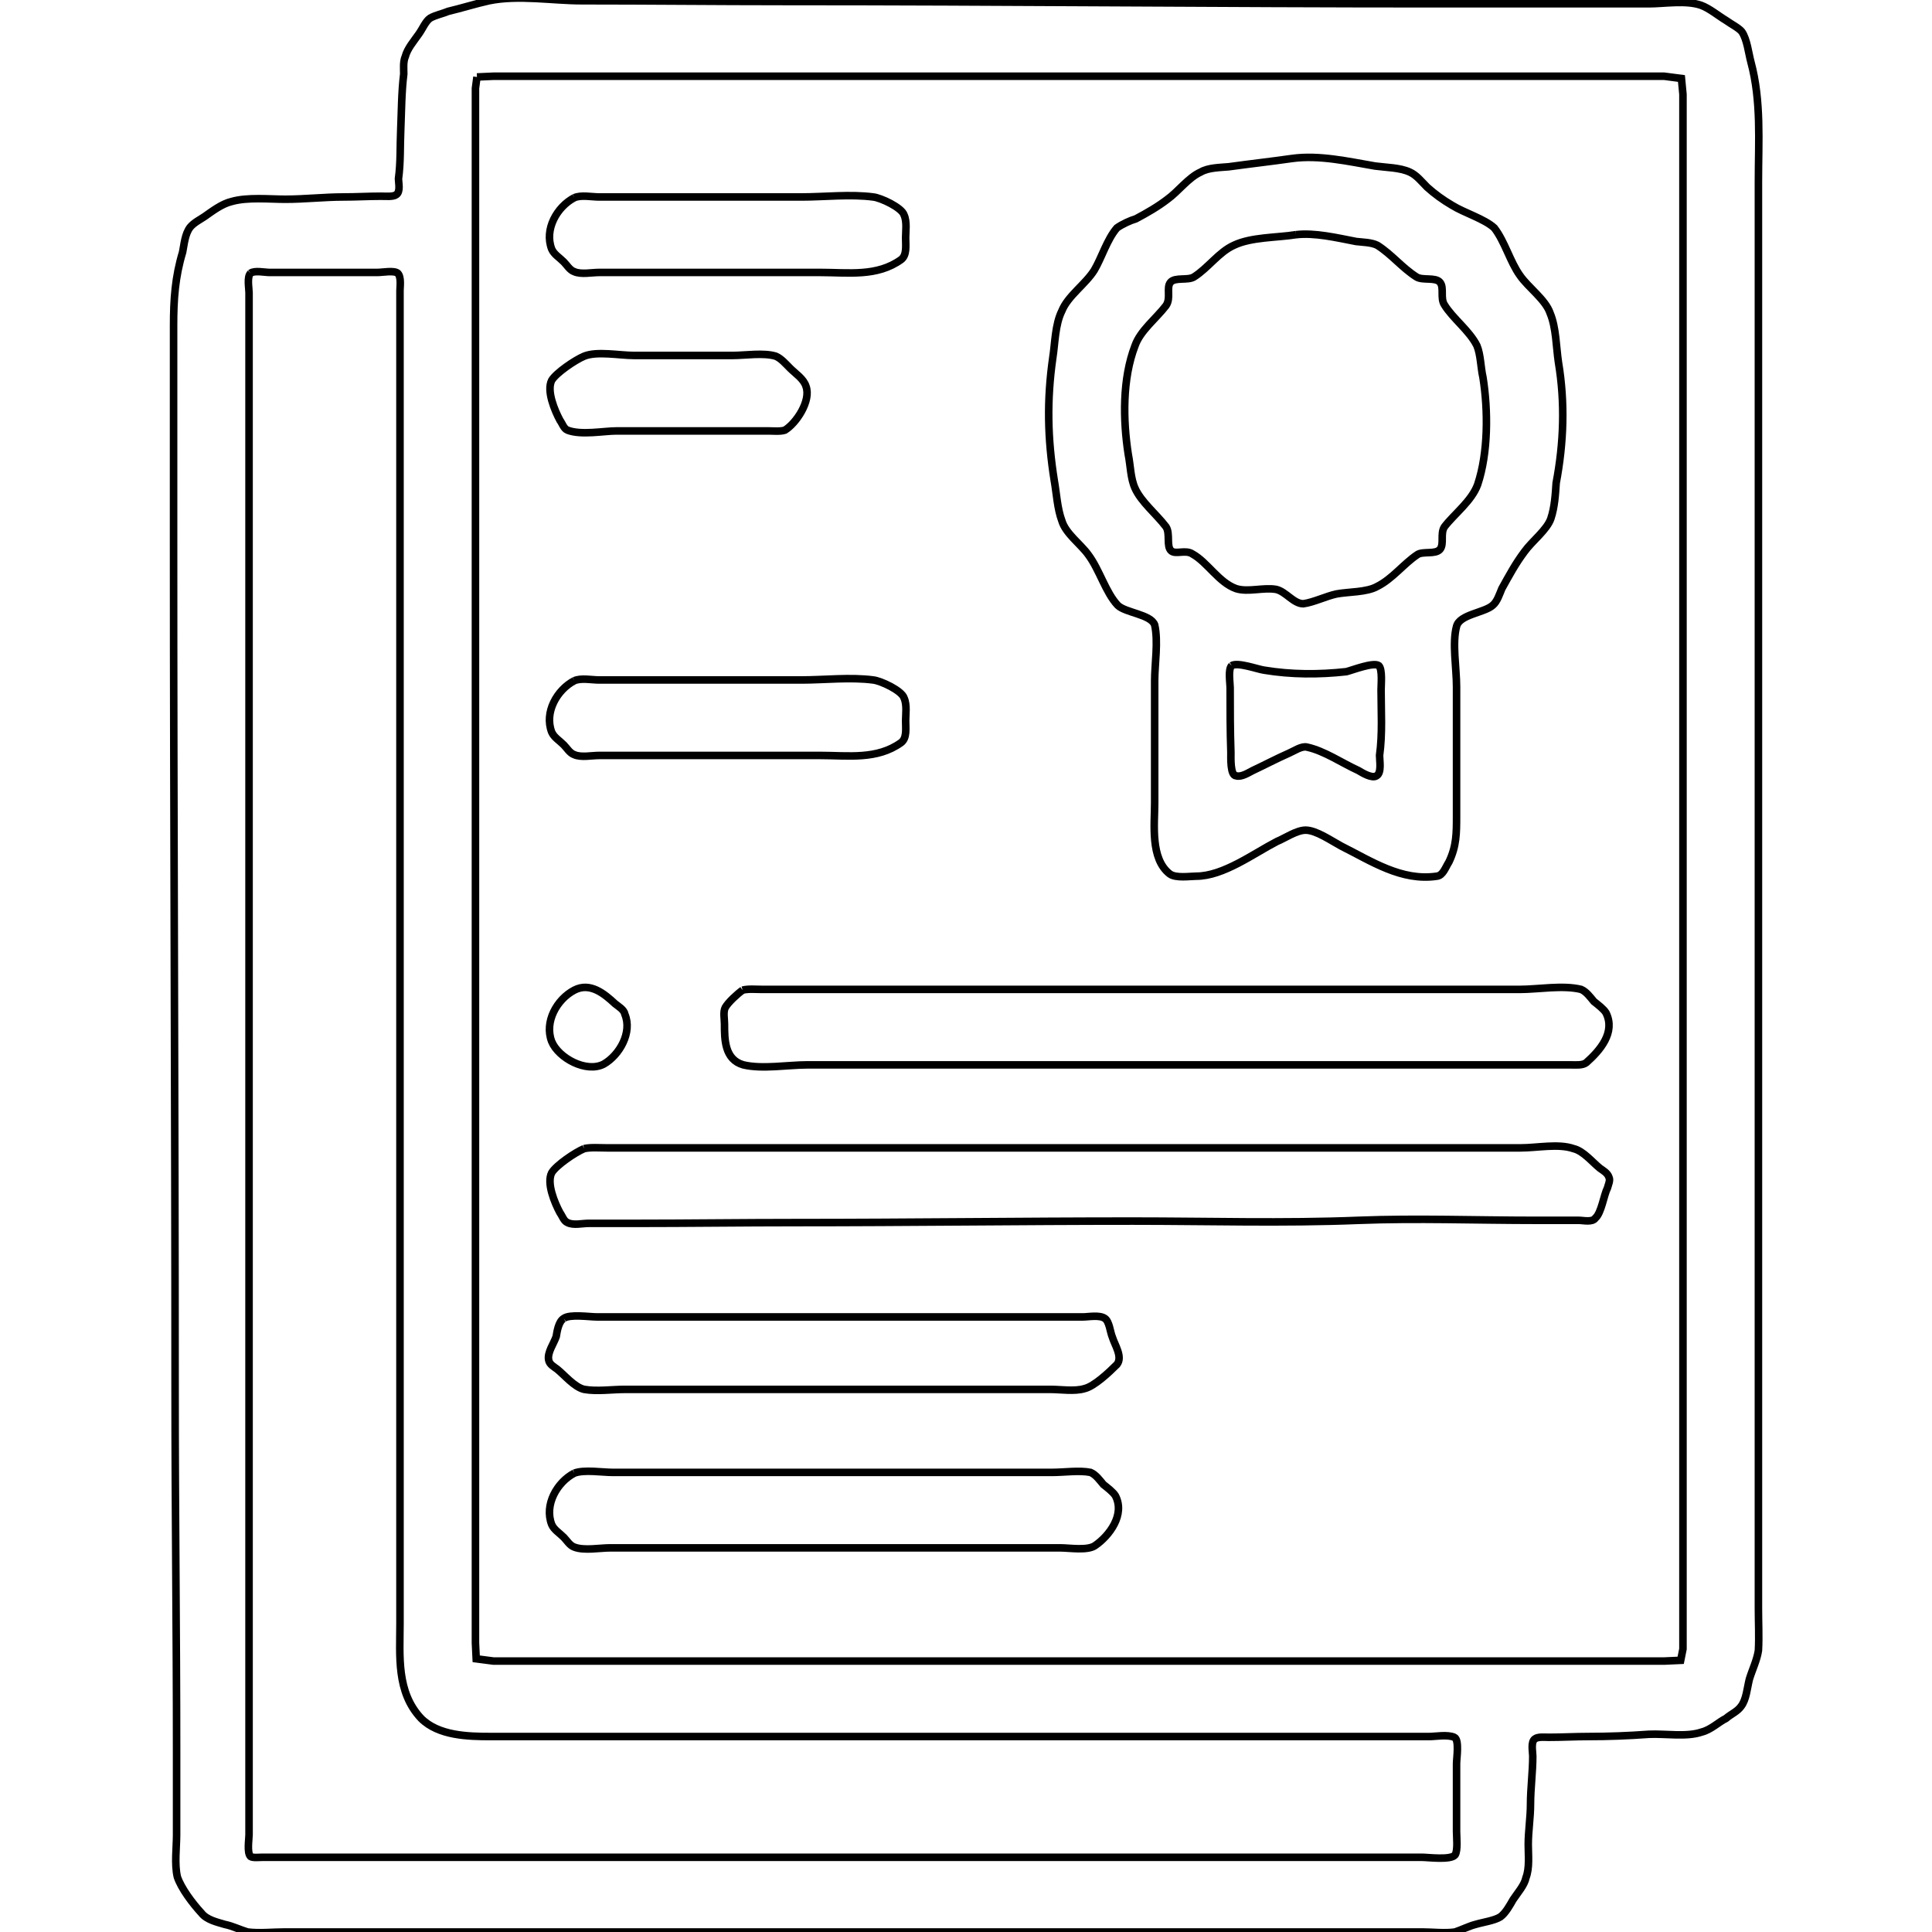 <svg class="img-fluid" id="outputsvg" xmlns="http://www.w3.org/2000/svg" width="256" height="256"
	viewBox="0 0 2560 2560">
	<g id="l5TmJCkyV5e9g" fill="none" stroke="rgb(0,0,0)" stroke-width="10" style="transform: none;">
		<g fill="none">
			<path
				d="M648 1C687 -7 732 1 771 1C860 1 950 2 1038 2C1325 2 1614 5 1901 5L2185 5C2205 5 2234 0 2254 7C2265 11 2277 21 2287 27C2294 32 2304 37 2308 42C2315 52 2317 71 2320 82C2334 134 2330 187 2330 240L2330 718L2330 1844L2330 2131C2330 2150 2331 2168 2330 2187C2328 2200 2322 2212 2318 2225C2315 2237 2314 2252 2307 2261C2302 2268 2294 2271 2287 2277C2277 2282 2267 2292 2255 2295C2235 2302 2207 2297 2185 2298C2158 2300 2131 2301 2104 2301C2087 2301 2070 2302 2052 2302C2047 2302 2038 2301 2034 2304C2028 2308 2031 2321 2031 2327C2031 2348 2028 2370 2028 2391C2028 2408 2025 2427 2025 2444C2025 2458 2027 2475 2022 2488C2020 2498 2011 2508 2005 2517C2001 2524 1995 2535 1988 2540C1980 2545 1965 2547 1955 2550C1947 2552 1937 2557 1928 2560C1915 2562 1898 2560 1885 2560L1800 2560L1527 2560L668 2560L377 2560C361 2560 344 2562 328 2560C318 2557 308 2552 298 2550C288 2547 274 2544 267 2535C255 2522 240 2502 235 2487C231 2470 234 2448 234 2431L234 2320C234 2160 232 2001 232 1841C232 1467 230 1091 230 717L230 431C230 397 232 367 242 334C244 324 245 310 252 301C257 295 265 291 271 287C281 280 294 270 307 267C328 261 357 264 378 264C404 264 430 261 455 261C472 261 488 260 505 260C511 260 521 261 525 258C531 254 528 242 528 237C531 215 530 194 531 172C532 148 532 122 535 98C535 91 534 82 537 75C540 64 548 55 555 45C560 38 564 28 570 24C577 20 587 18 594 15C611 11 630 5 648 1M632 102L654 101L715 101L954 101L1874 101L2141 101L2205 101L2228 104L2230 125L2230 185L2230 417L2230 1317L2230 1982L2230 2145L2230 2185L2227 2200L2205 2201L2144 2201L1905 2201L985 2201L718 2201L654 2201L631 2198L630 2177L630 2117L630 1885L630 985L630 320L630 157L630 117L632 102M1712 210C1748 205 1787 214 1822 220C1837 222 1855 222 1868 228C1877 232 1884 241 1891 248C1901 257 1912 265 1924 272C1940 282 1967 290 1980 302C1994 320 2001 347 2014 365C2025 381 2048 397 2054 415C2062 434 2062 460 2065 480C2074 534 2072 587 2062 640C2061 655 2060 672 2055 687C2050 702 2030 717 2020 731C2008 747 2000 762 1990 780C1987 787 1984 797 1978 802C1967 812 1934 814 1930 830C1924 852 1930 885 1930 910L1930 1081C1930 1104 1930 1121 1920 1142C1915 1150 1912 1160 1904 1161C1857 1168 1817 1141 1777 1121C1764 1114 1744 1100 1730 1100C1718 1100 1702 1111 1692 1115C1661 1131 1621 1161 1585 1161C1577 1161 1558 1164 1550 1158C1524 1138 1530 1092 1530 1064L1530 902C1530 880 1535 850 1530 828C1525 814 1491 812 1481 802C1465 785 1457 755 1442 735C1432 721 1412 707 1407 690C1401 674 1400 654 1397 637C1388 581 1387 530 1395 474C1398 455 1398 430 1407 412C1415 392 1438 377 1450 358C1460 341 1467 317 1480 302C1487 297 1498 292 1505 290C1520 282 1534 274 1547 264C1561 254 1575 235 1591 228C1601 222 1617 222 1628 221C1657 217 1684 214 1712 210M761 262C770 258 784 261 794 261L870 261L1062 261C1092 261 1127 257 1157 261C1167 262 1195 275 1198 285C1202 294 1200 307 1200 315C1200 325 1202 338 1194 344C1162 367 1124 361 1087 361L865 361L794 361C784 361 770 364 761 360C755 358 751 351 747 347C741 341 734 337 731 330C721 304 738 274 761 262M1717 311C1742 308 1771 315 1797 320C1805 321 1817 321 1825 325C1844 337 1858 355 1877 367C1885 372 1902 367 1908 374C1914 381 1908 395 1914 404C1925 422 1947 438 1957 458C1962 470 1962 487 1965 500C1972 544 1972 600 1958 642C1950 664 1927 681 1914 698C1908 707 1914 721 1908 728C1902 735 1885 730 1878 735C1860 747 1845 767 1825 777C1811 785 1787 784 1771 787C1757 790 1741 798 1727 800C1714 800 1704 784 1691 781C1674 778 1654 785 1638 780C1615 772 1600 745 1580 734C1571 728 1558 735 1552 730C1545 724 1551 707 1545 698C1532 681 1512 665 1504 647C1498 634 1498 617 1495 602C1488 557 1487 502 1504 458C1511 438 1532 422 1545 405C1552 395 1545 381 1551 374C1557 367 1574 372 1582 367C1601 355 1615 334 1635 325C1658 314 1692 315 1717 311M332 362C337 358 351 361 357 361L425 361L500 361C507 361 522 358 527 362C532 367 530 380 530 385L530 454L530 732L530 1874L530 2151C530 2194 525 2242 558 2277C581 2300 620 2301 650 2301L817 2301L1528 2301L1814 2301L1894 2301C1902 2301 1918 2298 1927 2302C1934 2305 1930 2330 1930 2337L1930 2427C1930 2434 1932 2452 1928 2458C1922 2465 1892 2461 1884 2461L1751 2461L1207 2461L558 2461L391 2461L348 2461C344 2461 335 2462 332 2460C327 2455 330 2437 330 2431L330 2348L330 2008L330 767L330 462L330 388C330 382 327 367 332 362M774 472C791 465 821 471 840 471L971 471C987 471 1012 467 1028 472C1035 475 1041 482 1047 488C1054 495 1065 502 1068 512C1075 531 1055 561 1040 570C1034 572 1024 571 1018 571L970 571L817 571C800 571 770 577 752 570C747 568 745 561 742 557C735 544 724 518 731 504C737 494 762 477 774 472M1632 882C1640 877 1667 887 1675 888C1711 894 1748 894 1784 890C1792 888 1820 877 1827 882C1832 887 1830 907 1830 914C1830 942 1832 972 1828 1001C1828 1008 1831 1024 1824 1028C1818 1032 1805 1024 1800 1021C1778 1011 1755 995 1732 990C1725 988 1715 995 1708 998C1692 1005 1675 1014 1660 1021C1654 1024 1645 1030 1638 1028C1630 1028 1631 1004 1631 997C1630 968 1630 940 1630 911C1630 905 1627 887 1632 882M761 902C770 898 784 901 794 901L870 901L1062 901C1092 901 1127 897 1157 901C1167 902 1195 915 1198 925C1202 934 1200 947 1200 955C1200 965 1202 978 1194 984C1162 1007 1124 1001 1087 1001L865 1001L794 1001C784 1001 770 1004 761 1000C755 998 751 991 747 987C741 981 734 977 731 970C721 944 738 914 761 902M761 1312C782 1301 801 1317 815 1330C820 1334 827 1338 828 1344C838 1368 821 1398 800 1410C777 1422 740 1402 731 1380C721 1354 738 1324 761 1312M984 1312C991 1310 1002 1311 1010 1311L1067 1311L1275 1311L1838 1311L2014 1311C2038 1311 2071 1305 2095 1311C2102 1314 2107 1321 2112 1327C2117 1331 2125 1337 2128 1342C2141 1368 2120 1392 2102 1408C2097 1412 2088 1411 2081 1411L2030 1411L1830 1411L1250 1411L1070 1411C1044 1411 1010 1417 985 1411C960 1404 960 1377 960 1357C960 1350 958 1341 961 1335C965 1328 977 1317 984 1312M774 1522C782 1520 795 1521 804 1521L870 1521L1092 1521L1860 1521L2015 1521C2037 1521 2065 1515 2085 1522C2098 1525 2110 1540 2120 1548C2124 1551 2130 1554 2132 1560C2134 1564 2131 1570 2130 1574C2125 1584 2122 1607 2114 1614C2110 1620 2098 1617 2092 1617L2034 1617C1957 1617 1877 1614 1800 1617C1701 1621 1601 1618 1501 1618C1352 1618 1204 1620 1055 1620C984 1620 912 1621 841 1621L780 1621C771 1621 760 1624 752 1620C747 1618 745 1611 742 1607C735 1594 724 1568 731 1554C737 1544 762 1527 774 1522M747 1747C755 1741 781 1745 791 1745L910 1745L1364 1745L1435 1745C1442 1745 1457 1742 1464 1747C1470 1751 1471 1765 1474 1772C1477 1782 1488 1798 1480 1808C1470 1818 1450 1837 1437 1840C1424 1844 1405 1841 1392 1841L1295 1841L941 1841L828 1841C811 1841 791 1844 774 1841C761 1838 748 1822 738 1814C734 1811 728 1808 727 1802C725 1792 734 1780 737 1771C738 1765 740 1751 747 1747M761 1952C774 1947 798 1951 812 1951L940 1951L1287 1951L1394 1951C1410 1951 1430 1948 1445 1951C1452 1954 1457 1961 1462 1967C1467 1971 1475 1977 1478 1982C1491 2007 1470 2035 1451 2048C1441 2055 1417 2051 1405 2051L1285 2051L917 2051L808 2051C795 2051 774 2055 761 2050C755 2048 751 2041 747 2037C741 2031 734 2027 731 2020C721 1994 738 1964 761 1952">
			</path>
		</g>
	</g>
</svg>